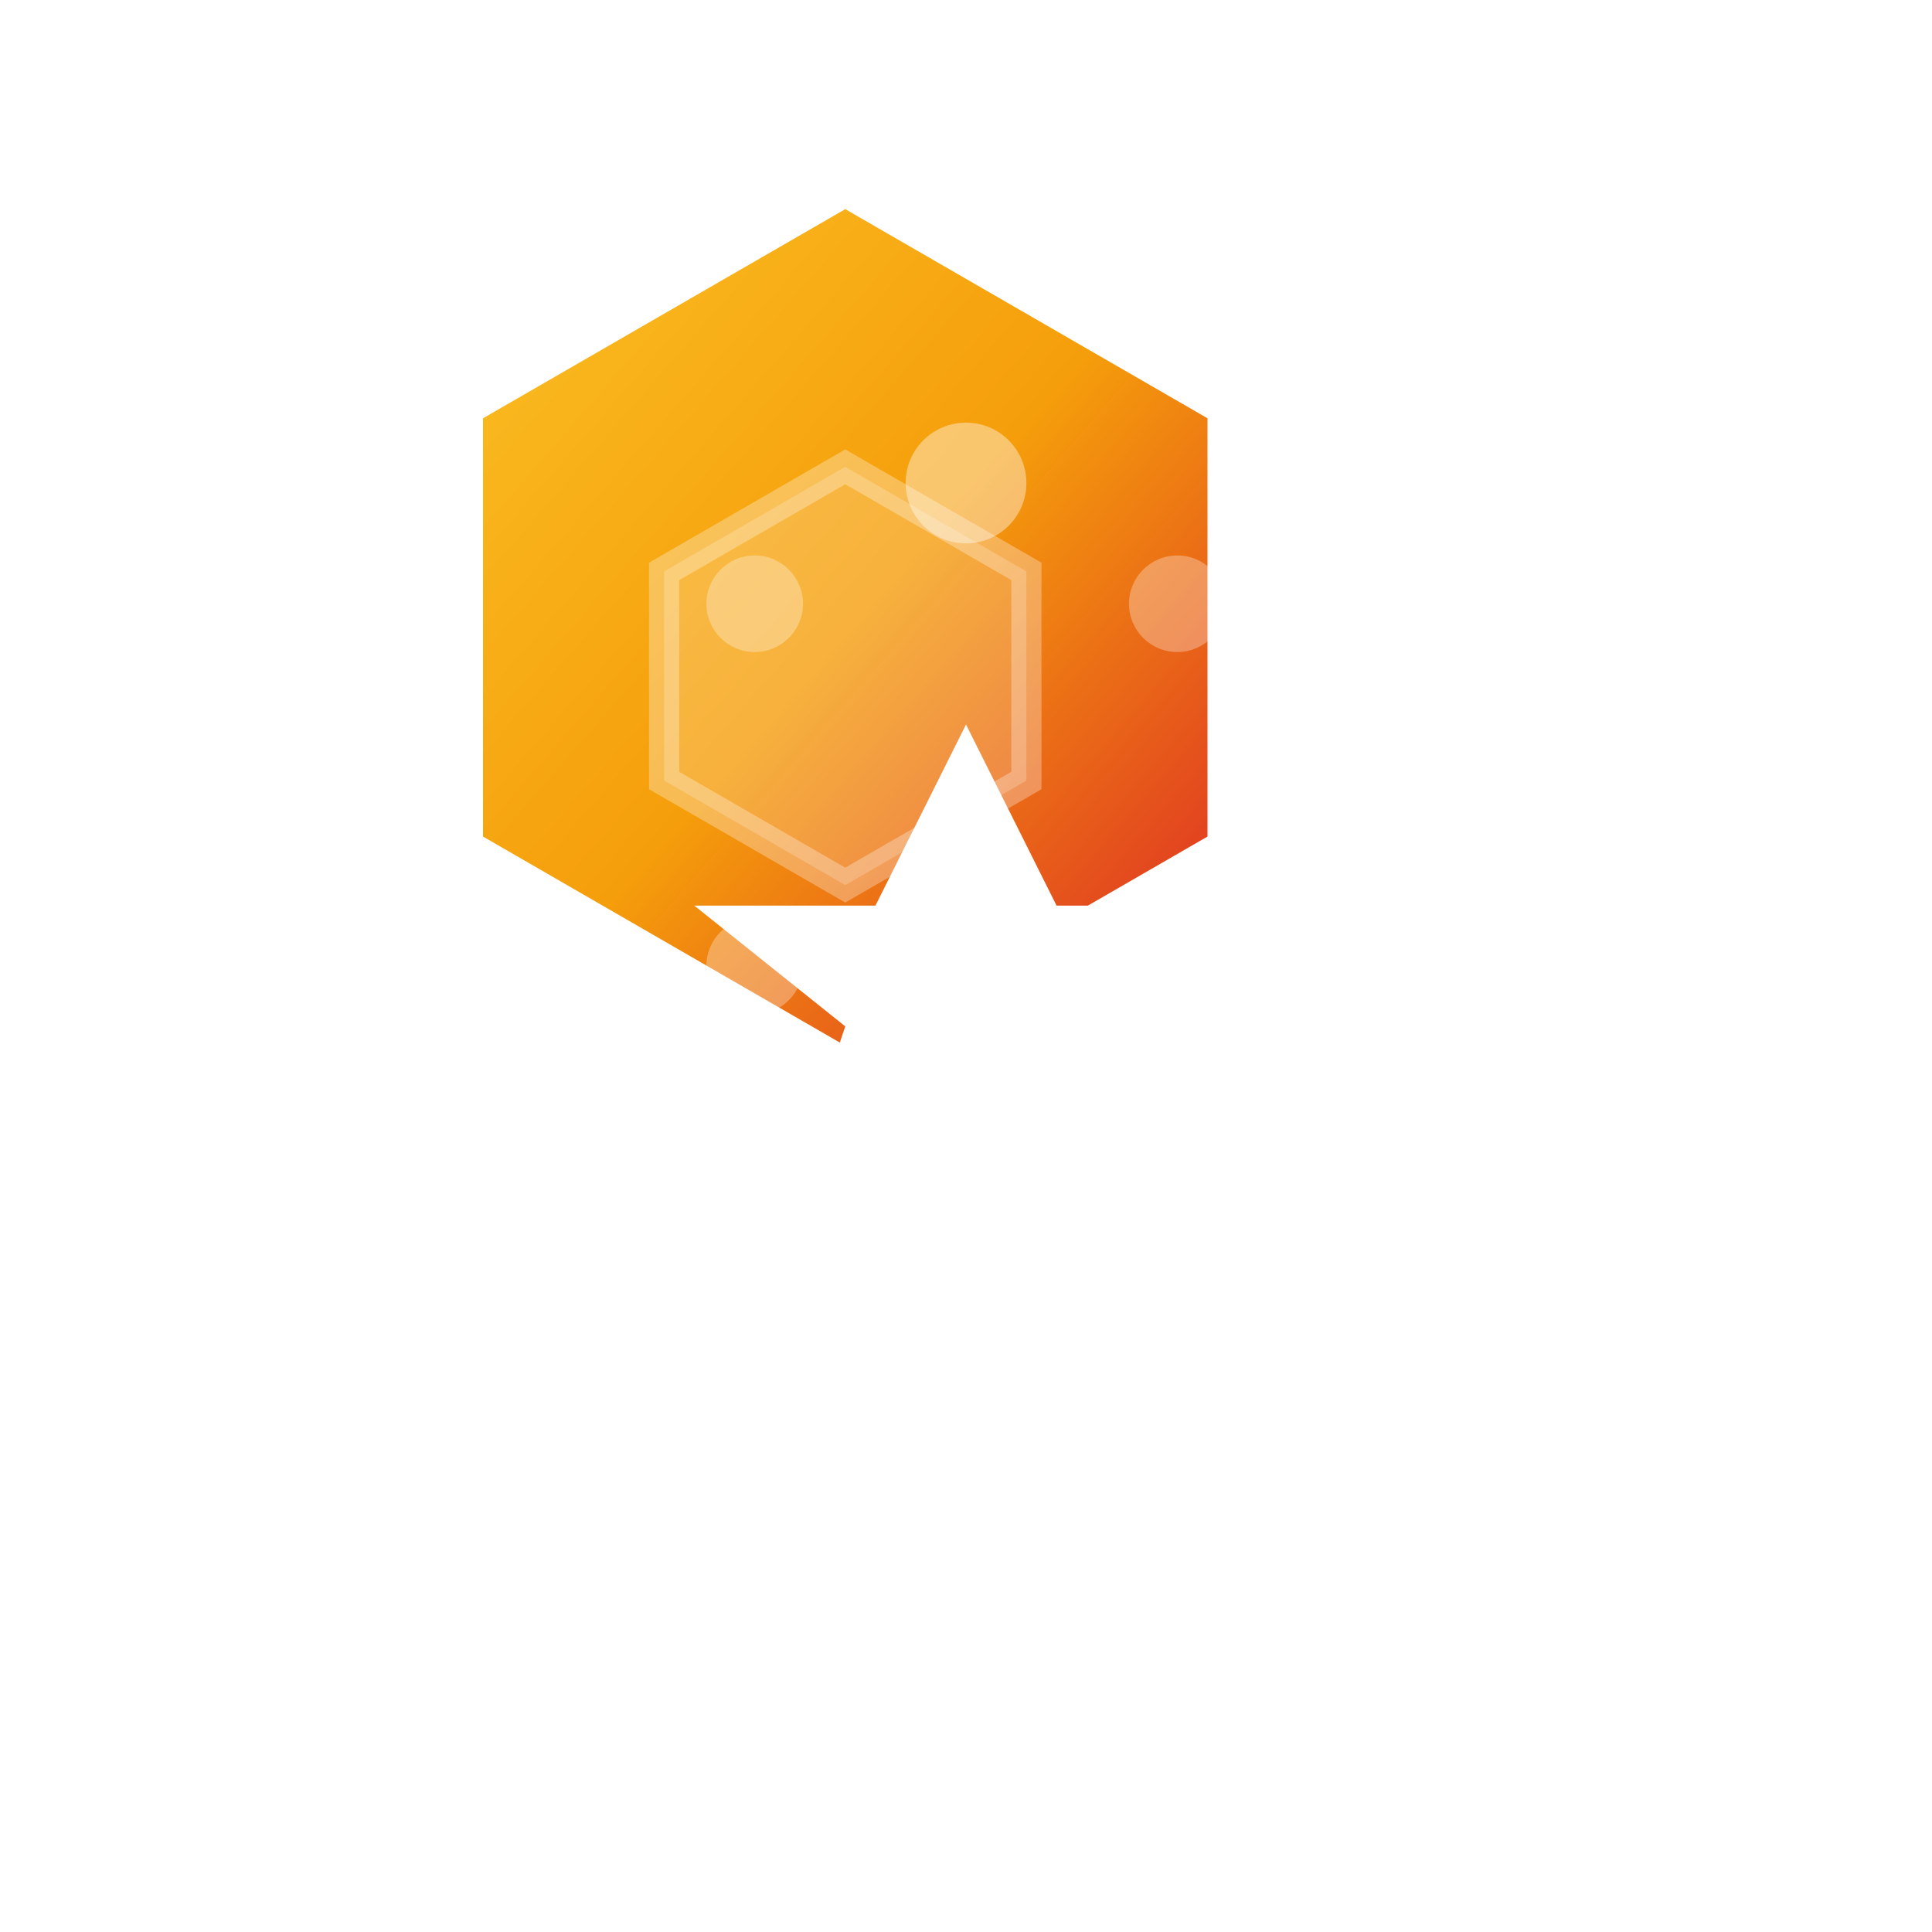 <svg width="32" height="32" viewBox="0 0 32 32" fill="none" xmlns="http://www.w3.org/2000/svg">
  <defs>
    <linearGradient id="gradient" x1="0%" y1="0%" x2="100%" y2="100%">
      <stop offset="0%" style="stop-color:#fbbf24;stop-opacity:1" />
      <stop offset="50%" style="stop-color:#f59e0b;stop-opacity:1" />
      <stop offset="100%" style="stop-color:#dc2626;stop-opacity:1" />
    </linearGradient>
    <filter id="glow" x="-50%" y="-50%" width="200%" height="200%">
      <feGaussianBlur stdDeviation="2" result="coloredBlur"/>
      <feMerge> 
        <feMergeNode in="coloredBlur"/>
        <feMergeNode in="SourceGraphic"/>
      </feMerge>
    </filter>
  </defs>
  
  <!-- Background hexagon -->
  <path d="M8 6.928l6-3.464 6 3.464v6.928l-6 3.464-6-3.464V6.928z" 
        fill="url(#gradient)" 
        stroke="none"/>
  
  <!-- Inner hexagon pattern -->
  <path d="M11 9.464l3-1.732 3 1.732v3.464l-3 1.732-3-1.732V9.464z" 
        fill="rgba(255,255,255,0.2)" 
        stroke="rgba(255,255,255,0.3)" 
        stroke-width="0.5"/>
  
  <!-- Center star/spark -->
  <path d="M16 12l1.5 3h3l-2.5 2 1 3-3-2-3 2 1-3-2.5-2h3L16 12z" 
        fill="white" 
        filter="url(#glow)"/>
  
  <!-- Honey cells -->
  <circle cx="16" cy="8" r="1" fill="rgba(255,255,255,0.4)"/>
  <circle cx="12.5" cy="10" r="0.8" fill="rgba(255,255,255,0.3)"/>
  <circle cx="19.5" cy="10" r="0.8" fill="rgba(255,255,255,0.3)"/>
  <circle cx="12.5" cy="16" r="0.8" fill="rgba(255,255,255,0.3)"/>
  <circle cx="19.5" cy="16" r="0.8" fill="rgba(255,255,255,0.3)"/>
  <circle cx="16" cy="18" r="1" fill="rgba(255,255,255,0.4)"/>
</svg> 